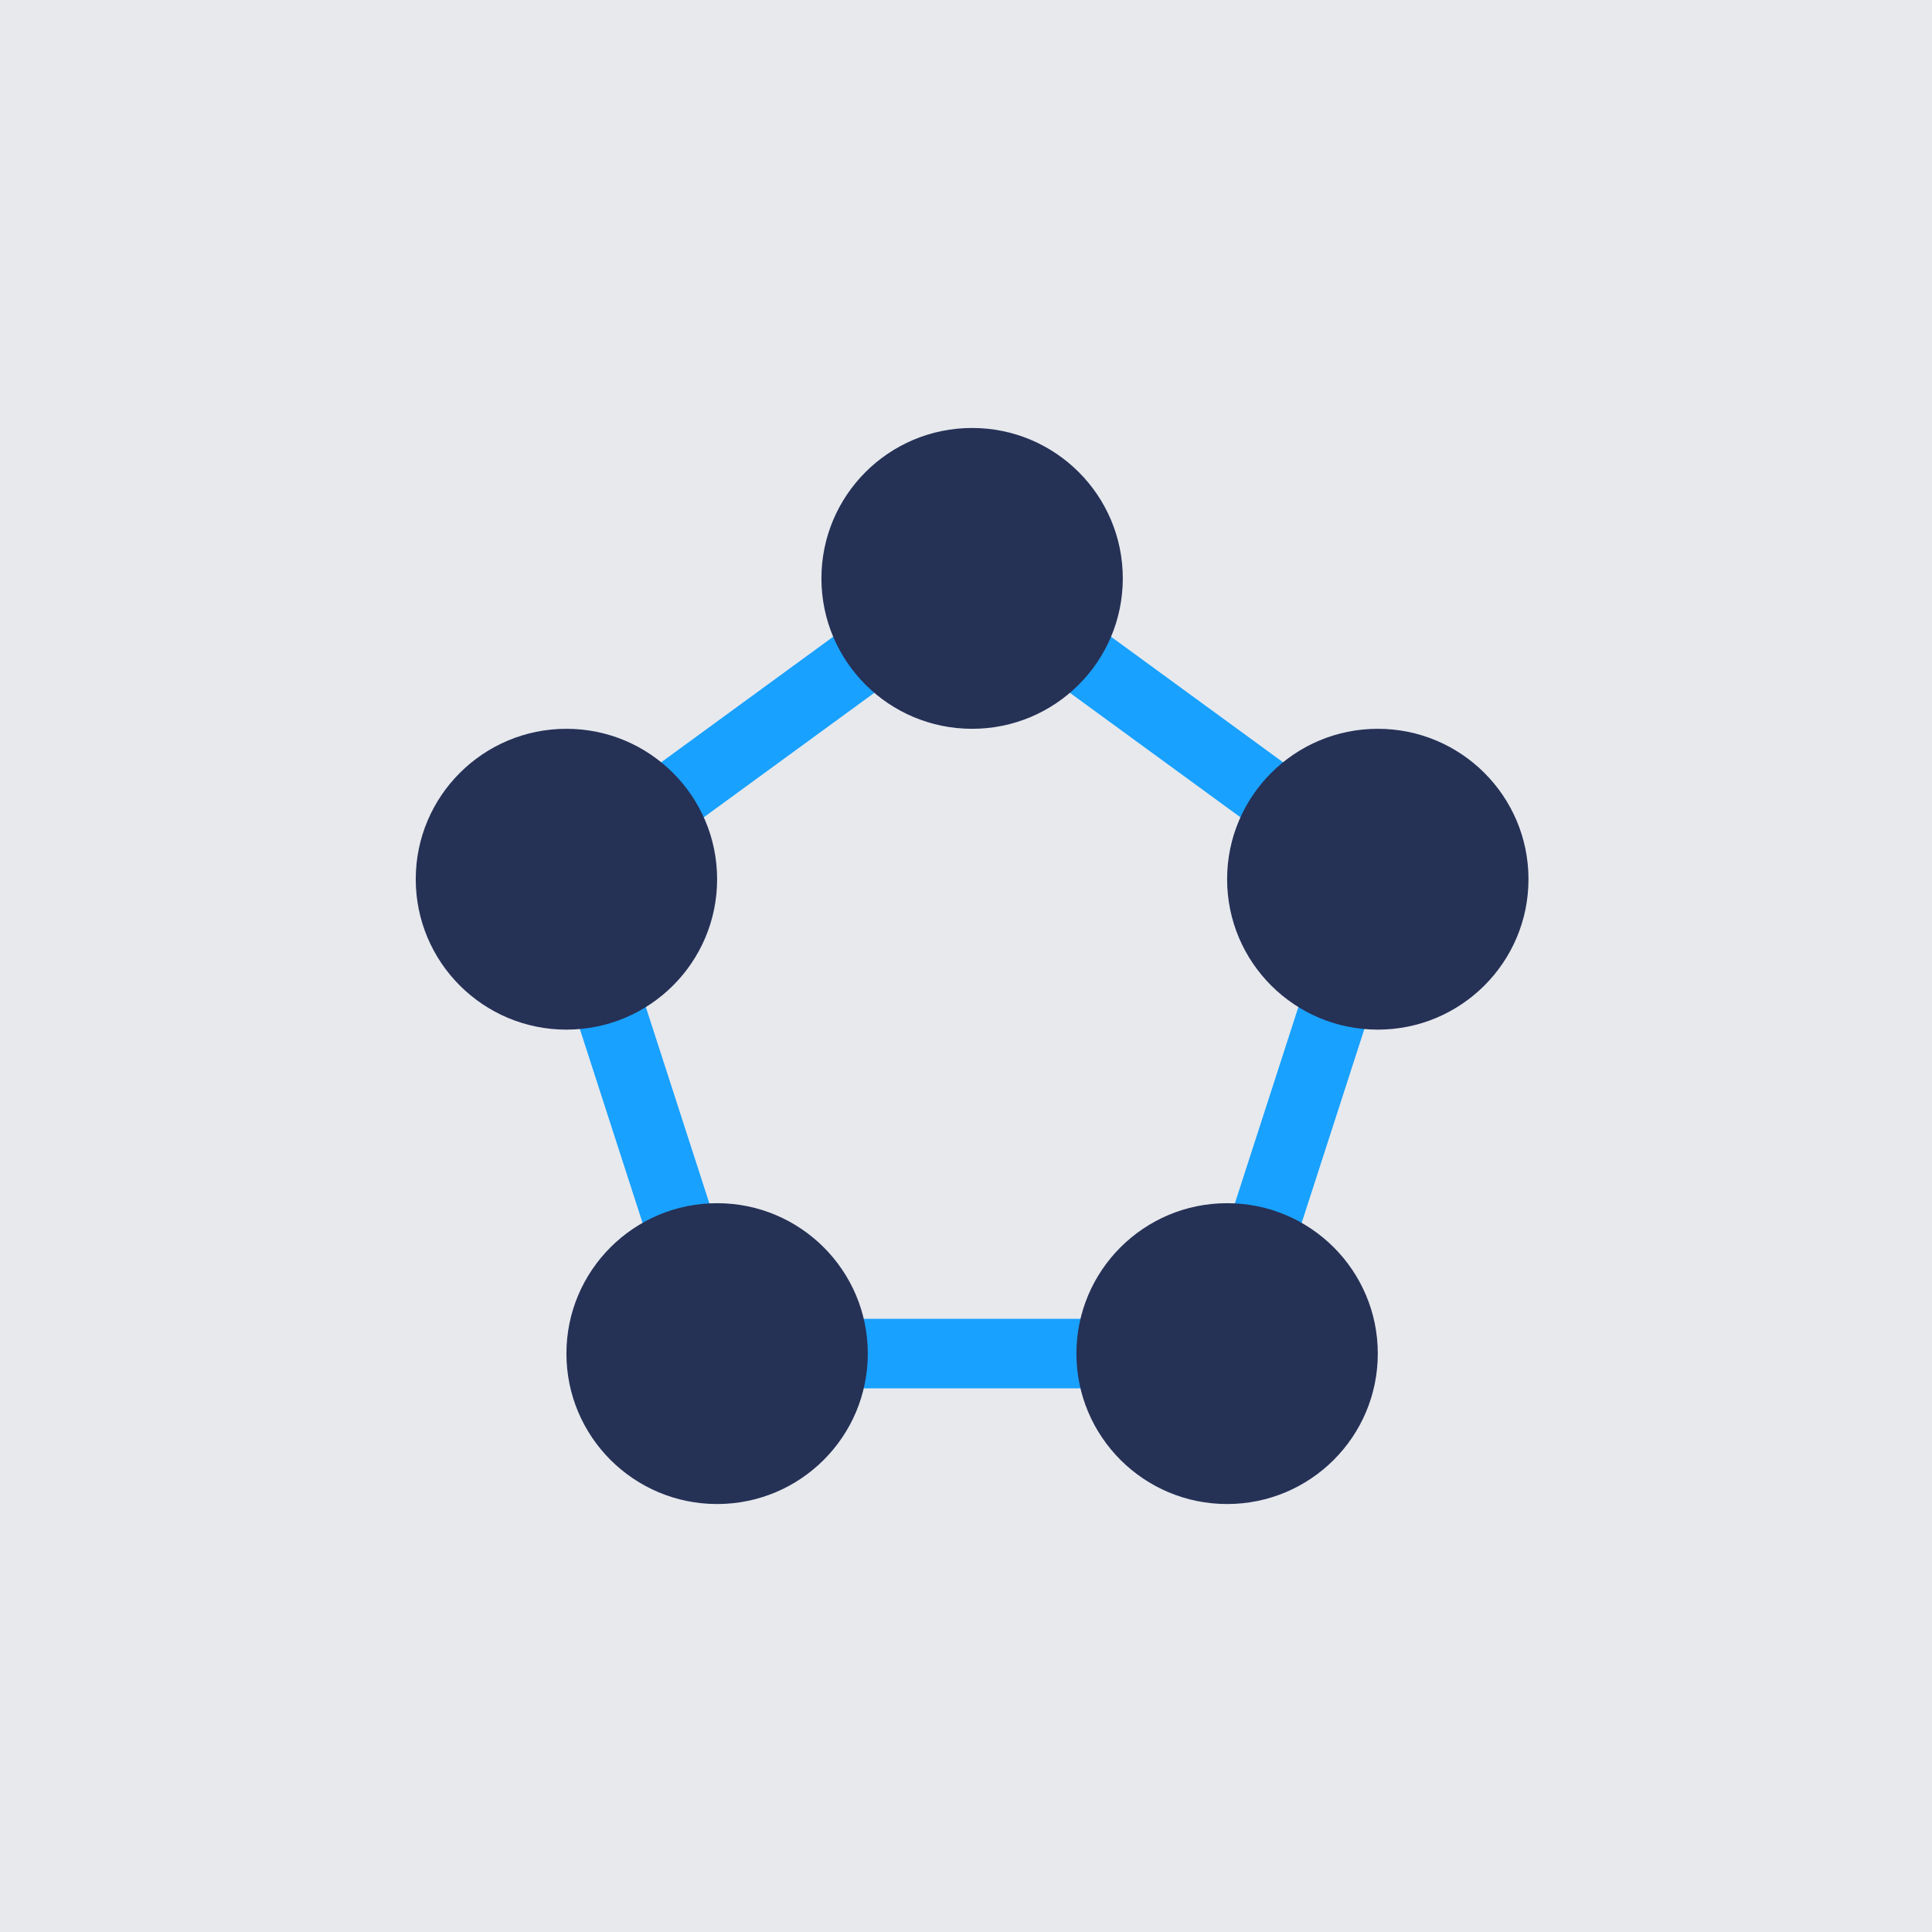 <?xml version="1.0" encoding="UTF-8"?>
<svg width="158px" height="158px" viewBox="0 0 158 158" version="1.1" xmlns="http://www.w3.org/2000/svg" xmlns:xlink="http://www.w3.org/1999/xlink">
    <title>Azure-Service-Fabric</title>
    <desc>Created with Sketch.</desc>
    <defs></defs>
    <g id="Juju-Icons" stroke="none" stroke-width="1" fill="none" fill-rule="evenodd">
        <g id="Azure-Service-Fabric">
            <g id="Base" fill="#E7E9ED">
                <rect id="Rectangle" x="0" y="0" width="158" height="158"></rect>
            </g>
            <g id="Group" transform="translate(34, 35)">
                <polygon id="Page-1" stroke="#18A1FF" stroke-width="5.688" points="45.5 12.301 12.323 36.517 24.996 75.699 66.004 75.699 78.677 36.517"></polygon>
                <ellipse id="Oval-2" fill="#263156" cx="45.5" cy="12.301" rx="12.323" ry="12.301"></ellipse>
                <ellipse id="Oval-2-Copy-3" fill="#263156" cx="12.323" cy="36.903" rx="12.323" ry="12.301"></ellipse>
                <ellipse id="Oval-2-Copy-4" fill="#263156" cx="24.646" cy="75.699" rx="12.323" ry="12.301"></ellipse>
                <ellipse id="Oval-2-Copy" fill="#263156" cx="78.677" cy="36.903" rx="12.323" ry="12.301"></ellipse>
                <ellipse id="Oval-2-Copy-2" fill="#263156" cx="66.354" cy="75.699" rx="12.323" ry="12.301"></ellipse>
            </g>
        </g>
    </g>
</svg>
